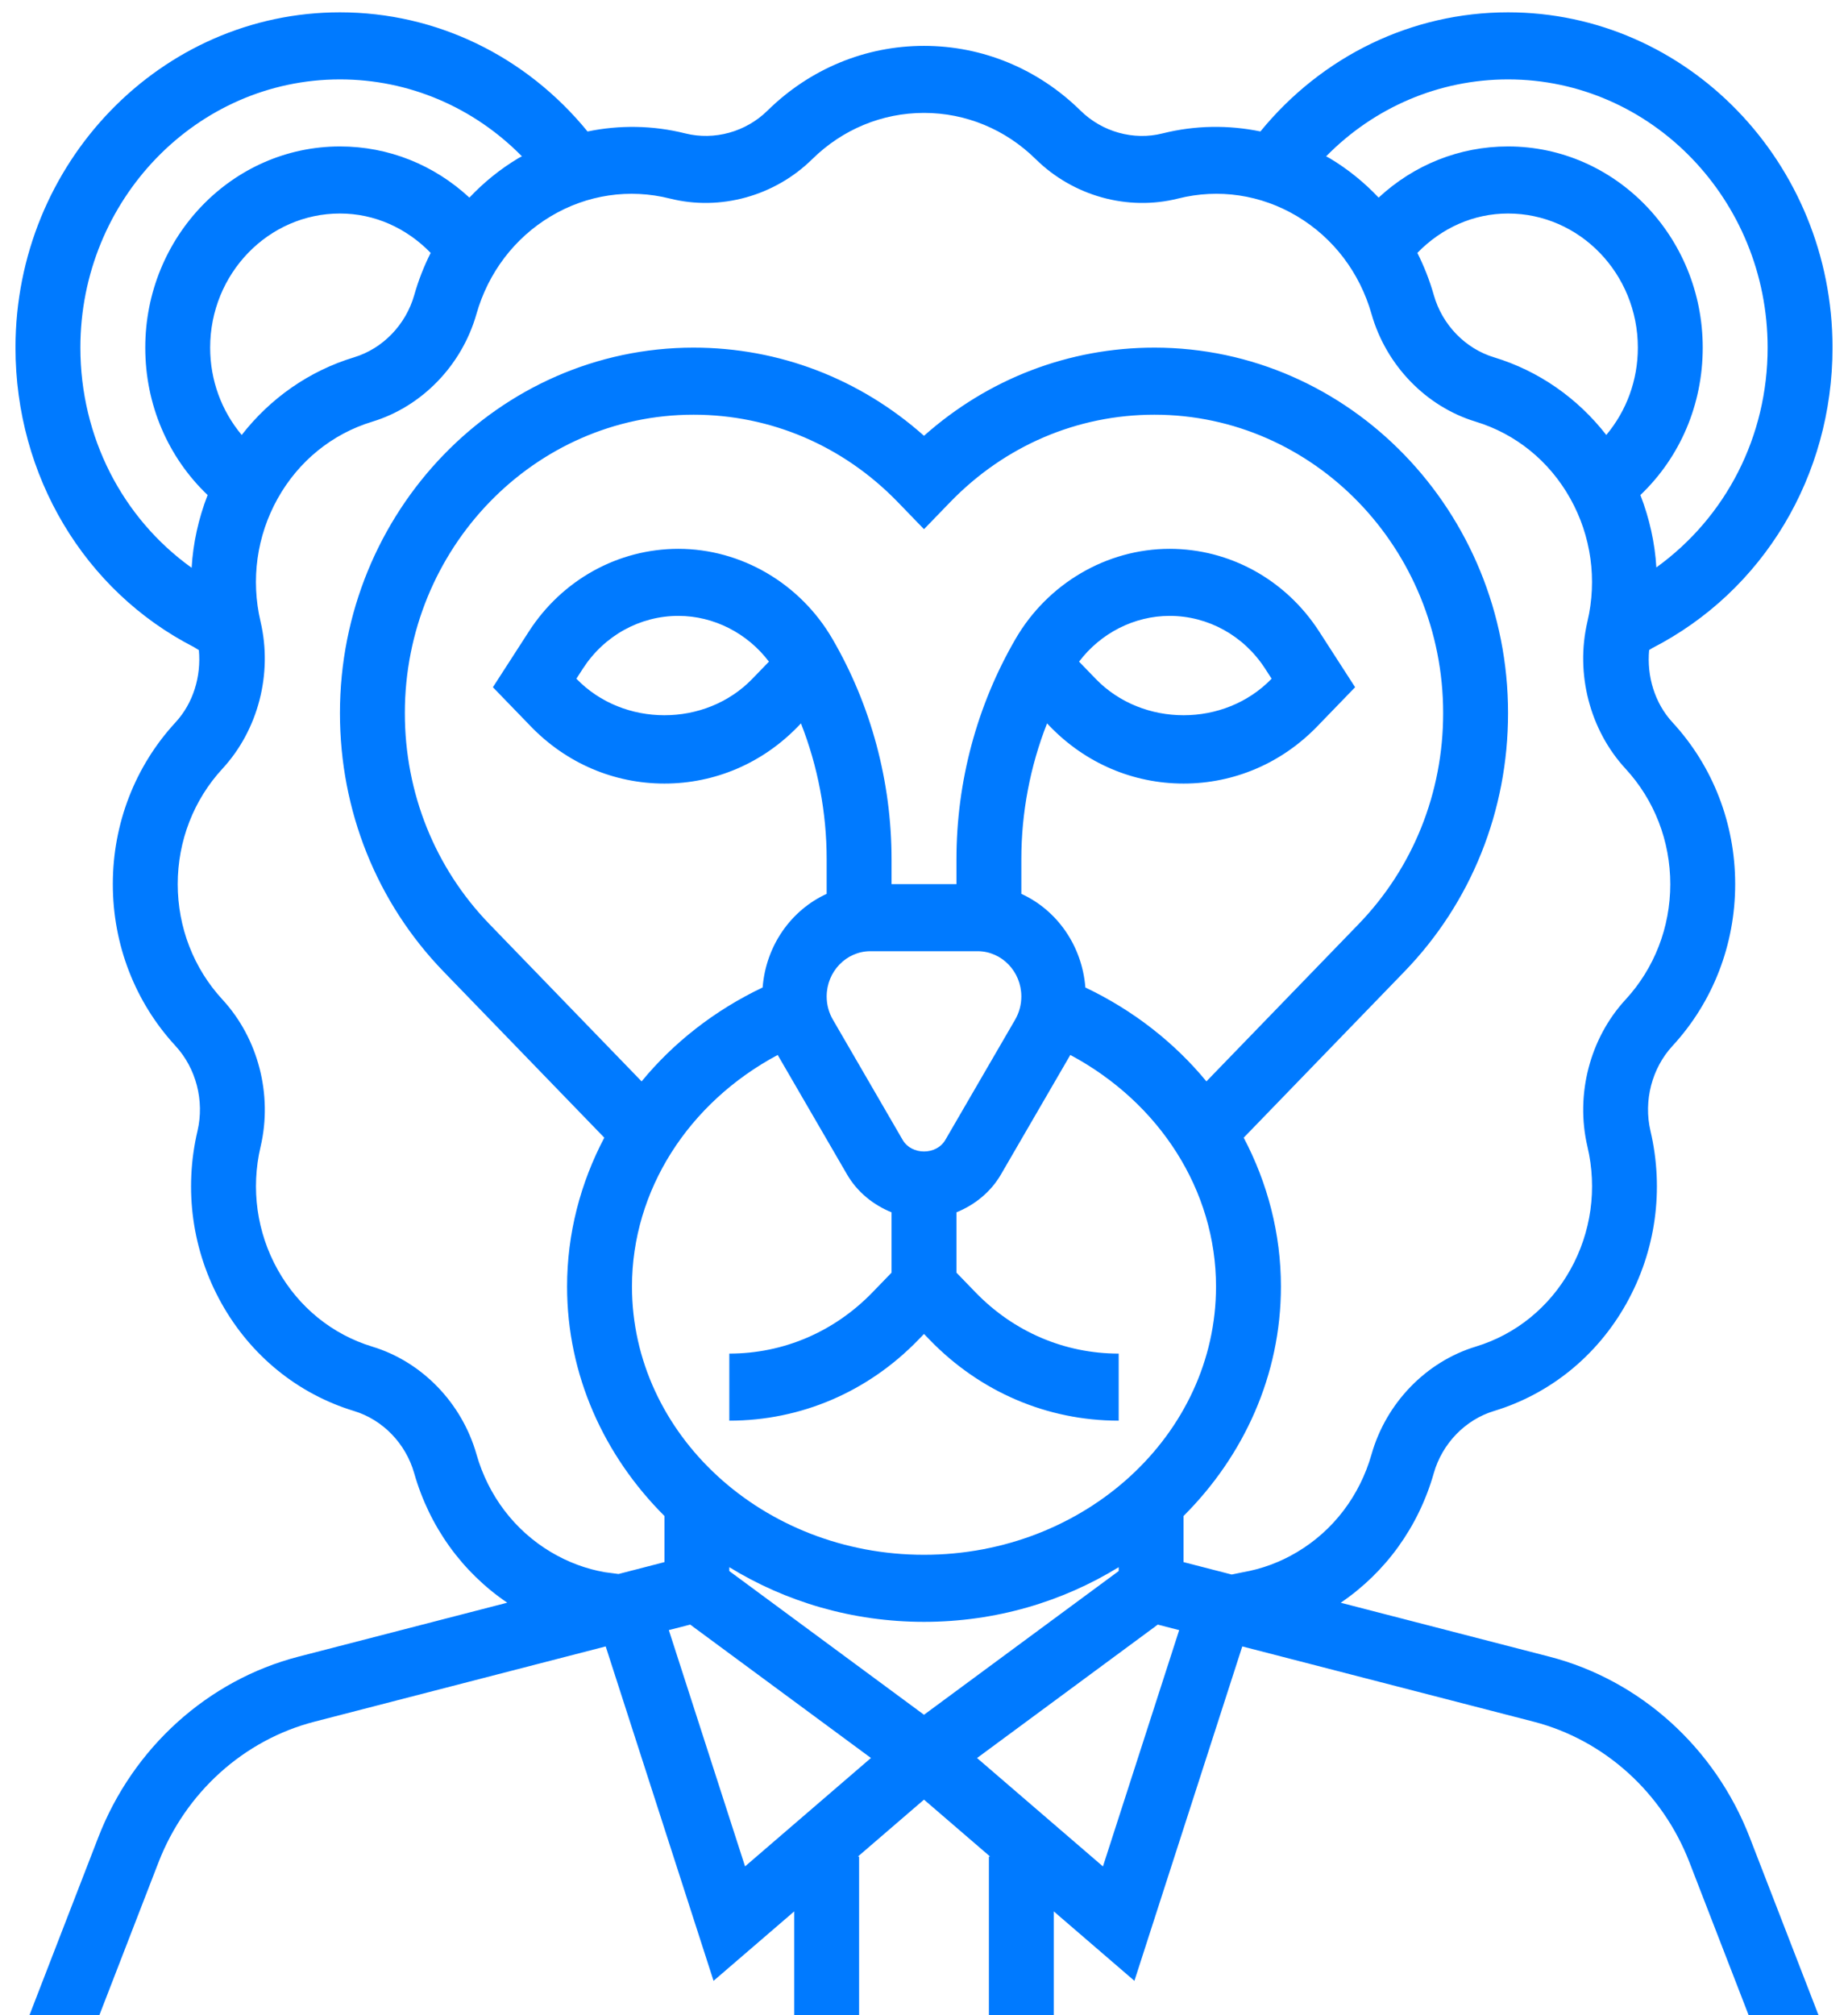 <svg width="100" height="109" viewBox="0 0 100 109" fill="none" xmlns="http://www.w3.org/2000/svg">
<path d="M5.318 99.391L0 113.127H100L94.68 99.391C92.801 94.537 88.749 90.883 83.841 89.616L72.55 86.699C74.978 85.052 76.76 82.596 77.585 79.692C78.042 78.087 79.29 76.797 80.844 76.327C83.883 75.404 86.431 73.336 88.013 70.503C89.597 67.669 90.057 64.356 89.311 61.176C88.93 59.549 89.386 57.788 90.503 56.578C92.691 54.207 93.895 51.1 93.895 47.828C93.895 44.555 92.691 41.448 90.505 39.079C89.542 38.036 89.107 36.585 89.239 35.161L89.409 35.058C95.426 31.969 99.162 25.742 99.162 18.805C99.162 8.804 91.286 0.667 81.605 0.667C76.407 0.667 71.552 3.019 68.204 7.111C66.473 6.754 64.675 6.776 62.917 7.215C61.348 7.614 59.641 7.139 58.467 5.981C56.173 3.725 53.166 2.481 50 2.481C46.834 2.481 43.827 3.725 41.532 5.983C40.359 7.139 38.654 7.608 37.081 7.217C35.323 6.776 33.525 6.756 31.794 7.113C28.448 3.019 23.593 0.667 18.395 0.667C8.714 0.667 0.838 8.804 0.838 18.805C0.838 25.742 4.574 31.969 10.484 34.998L10.761 35.167C10.893 36.589 10.458 38.038 9.495 39.079C7.309 41.448 6.105 44.555 6.105 47.828C6.105 51.1 7.309 54.207 9.495 56.576C10.612 57.786 11.069 59.547 10.688 61.174C9.941 64.354 10.401 67.666 11.985 70.501C13.569 73.334 16.115 75.402 19.156 76.327C20.71 76.797 21.958 78.087 22.413 79.692C23.24 82.596 25.02 85.05 27.448 86.697L16.157 89.614C11.251 90.882 7.199 94.537 5.318 99.391ZM58.732 53.418C58.554 51.152 57.194 49.233 55.267 48.352V46.487C55.267 43.957 55.743 41.461 56.658 39.132L56.811 39.29C58.742 41.287 61.313 42.386 64.046 42.386C66.78 42.386 69.351 41.287 71.282 39.29L73.329 37.175L71.386 34.164C69.577 31.361 66.552 29.689 63.291 29.689C59.894 29.689 56.698 31.557 54.951 34.566C52.86 38.167 51.756 42.288 51.756 46.487V47.828H48.244V46.487C48.244 42.29 47.14 38.167 45.049 34.568C43.302 31.557 40.104 29.689 36.709 29.689C33.45 29.689 30.423 31.361 28.616 34.164L26.672 37.175L28.72 39.29C30.649 41.287 33.22 42.386 35.954 42.386C38.687 42.386 41.258 41.287 43.189 39.29L43.342 39.132C44.257 41.459 44.733 43.957 44.733 46.487V48.352C42.808 49.233 41.446 51.152 41.268 53.416C38.666 54.655 36.443 56.4 34.719 58.497L26.485 49.99C23.533 46.942 21.907 42.886 21.907 38.575C21.907 29.674 28.916 22.433 37.532 22.433C41.706 22.433 45.63 24.113 48.581 27.16L50 28.626L51.419 27.16C54.37 24.113 58.294 22.433 62.468 22.433C71.084 22.433 78.093 29.674 78.093 38.575C78.093 42.886 76.467 46.941 73.517 49.99L65.282 58.497C63.555 56.402 61.332 54.655 58.732 53.418ZM51.154 61.664C50.671 62.496 49.329 62.496 48.846 61.664L45.072 55.161C44.849 54.78 44.733 54.347 44.733 53.904C44.733 52.554 45.795 51.455 47.101 51.455H52.899C54.205 51.455 55.267 52.553 55.267 53.904C55.267 54.347 55.151 54.78 54.93 55.161L51.154 61.664ZM58.391 35.791C59.559 34.249 61.376 33.316 63.291 33.316C65.374 33.316 67.307 34.385 68.462 36.175L68.81 36.714L68.799 36.725C66.26 39.346 61.832 39.346 59.294 36.725L58.391 35.791ZM41.609 35.791L40.706 36.725C38.168 39.346 33.739 39.346 31.201 36.725L31.19 36.714L31.538 36.175C32.693 34.385 34.626 33.316 36.709 33.316C38.624 33.316 40.441 34.249 41.609 35.791ZM42.083 57.067L45.835 63.53C46.392 64.49 47.259 65.179 48.244 65.58V68.843L47.215 69.906C45.145 72.045 42.394 73.222 39.465 73.222V76.85C43.331 76.85 46.966 75.295 49.698 72.471L50 72.159L50.302 72.471C53.034 75.295 56.669 76.85 60.535 76.85V73.222C57.606 73.222 54.855 72.045 52.785 69.906L51.756 68.843V65.58C52.741 65.179 53.608 64.49 54.165 63.53L57.917 57.067C62.745 59.647 65.802 64.392 65.802 69.594C65.802 77.595 58.712 84.105 50 84.105C41.288 84.105 34.198 77.595 34.198 69.594C34.198 64.392 37.253 59.647 42.083 57.067ZM39.465 84.776C42.498 86.639 46.113 87.733 50 87.733C53.887 87.733 57.502 86.639 60.535 84.776V84.985L50 92.759L39.465 84.985V84.776ZM62.651 87.882L63.808 88.181L59.683 100.963L52.871 95.099L62.651 87.882ZM37.349 87.882L47.129 95.097L40.317 100.961L36.192 88.179L37.349 87.882ZM50 97.35L53.578 100.43H53.512V109.499H46.488V100.43H46.422L50 97.35ZM91.419 100.736L94.813 109.499H57.023V103.396L61.386 107.152L67.223 89.062L82.988 93.133C86.807 94.12 89.959 96.962 91.419 100.736ZM86.921 23.529C85.364 21.534 83.265 20.062 80.844 19.328C79.29 18.858 78.042 17.568 77.587 15.963C77.361 15.165 77.06 14.403 76.697 13.68C78.003 12.337 79.726 11.55 81.605 11.55C85.478 11.55 88.628 14.804 88.628 18.805C88.628 20.576 88.011 22.227 86.921 23.529ZM81.605 4.295C89.349 4.295 95.651 10.805 95.651 18.805C95.651 23.6 93.41 27.964 89.63 30.695C89.549 29.355 89.254 28.036 88.766 26.779C90.919 24.724 92.139 21.88 92.139 18.805C92.139 12.803 87.414 7.922 81.605 7.922C78.969 7.922 76.511 8.92 74.601 10.69C73.823 9.867 72.934 9.145 71.948 8.557C71.886 8.521 71.821 8.492 71.76 8.457C74.376 5.795 77.884 4.295 81.605 4.295ZM4.349 18.805C4.349 10.805 10.651 4.295 18.395 4.295C22.116 4.295 25.624 5.795 28.242 8.456C28.181 8.492 28.116 8.519 28.054 8.555C27.067 9.145 26.179 9.865 25.401 10.69C23.489 8.92 21.031 7.922 18.395 7.922C12.586 7.922 7.861 12.803 7.861 18.805C7.861 21.88 9.081 24.724 11.235 26.779C10.744 28.042 10.449 29.366 10.37 30.714C6.614 28.024 4.349 23.63 4.349 18.805ZM13.079 23.529C11.989 22.227 11.372 20.576 11.372 18.805C11.372 14.804 14.522 11.55 18.395 11.55C20.274 11.55 21.998 12.337 23.305 13.68C22.941 14.403 22.641 15.167 22.415 15.965C21.958 17.57 20.71 18.86 19.156 19.33C16.735 20.064 14.636 21.535 13.079 23.529ZM32.733 85.048C31.71 84.871 30.725 84.502 29.808 83.956C27.852 82.79 26.423 80.913 25.784 78.671C24.996 75.894 22.834 73.661 20.148 72.846C17.976 72.186 16.159 70.71 15.028 68.687C13.897 66.665 13.567 64.299 14.101 62.028C14.761 59.213 13.971 56.166 12.038 54.071C10.477 52.38 9.617 50.162 9.617 47.828C9.617 45.493 10.477 43.275 12.036 41.584C13.969 39.491 14.761 36.442 14.099 33.627C13.565 31.356 13.895 28.99 15.026 26.968C16.157 24.945 17.974 23.469 20.144 22.811C22.832 21.994 24.994 19.761 25.782 16.986C26.421 14.742 27.851 12.865 29.806 11.699C31.766 10.527 34.056 10.19 36.252 10.741C38.972 11.423 41.923 10.609 43.953 8.608C45.593 6.995 47.739 6.108 50 6.108C52.261 6.108 54.407 6.995 56.045 8.608C58.075 10.607 61.021 11.425 63.746 10.741C65.943 10.188 68.232 10.529 70.192 11.699C72.148 12.865 73.577 14.742 74.216 16.984C75.004 19.761 77.166 21.994 79.852 22.809C82.024 23.469 83.841 24.945 84.972 26.968C86.103 28.99 86.433 31.356 85.899 33.627C85.239 36.442 86.029 39.489 87.962 41.584C89.523 43.275 90.383 45.493 90.383 47.828C90.383 50.162 89.523 52.38 87.964 54.071C86.031 56.164 85.239 59.213 85.901 62.028C86.435 64.299 86.105 66.665 84.974 68.687C83.843 70.71 82.026 72.186 79.856 72.844C77.168 73.661 75.006 75.894 74.218 78.669C73.579 80.913 72.15 82.79 70.194 83.956C69.279 84.502 68.294 84.871 67.217 85.057L66.65 85.173L64.046 84.502V82.005C67.302 78.756 69.314 74.395 69.314 69.594C69.314 66.739 68.594 63.998 67.3 61.542L76 52.554C79.613 48.822 81.605 43.857 81.605 38.575C81.605 27.675 73.019 18.805 62.468 18.805C57.843 18.805 53.469 20.489 50 23.574C46.532 20.489 42.157 18.805 37.532 18.805C26.981 18.805 18.395 27.675 18.395 38.575C18.395 43.855 20.387 48.82 24 52.554L32.7 61.542C31.406 63.998 30.686 66.739 30.686 69.594C30.686 74.395 32.698 78.756 35.954 82.005V84.502L33.469 85.144L32.733 85.048ZM32.776 89.062L38.612 107.152L42.977 103.396V109.499H5.187L8.579 100.736C10.041 96.962 13.193 94.121 17.01 93.135L32.776 89.062Z" fill="#007AFF"/>
</svg>
